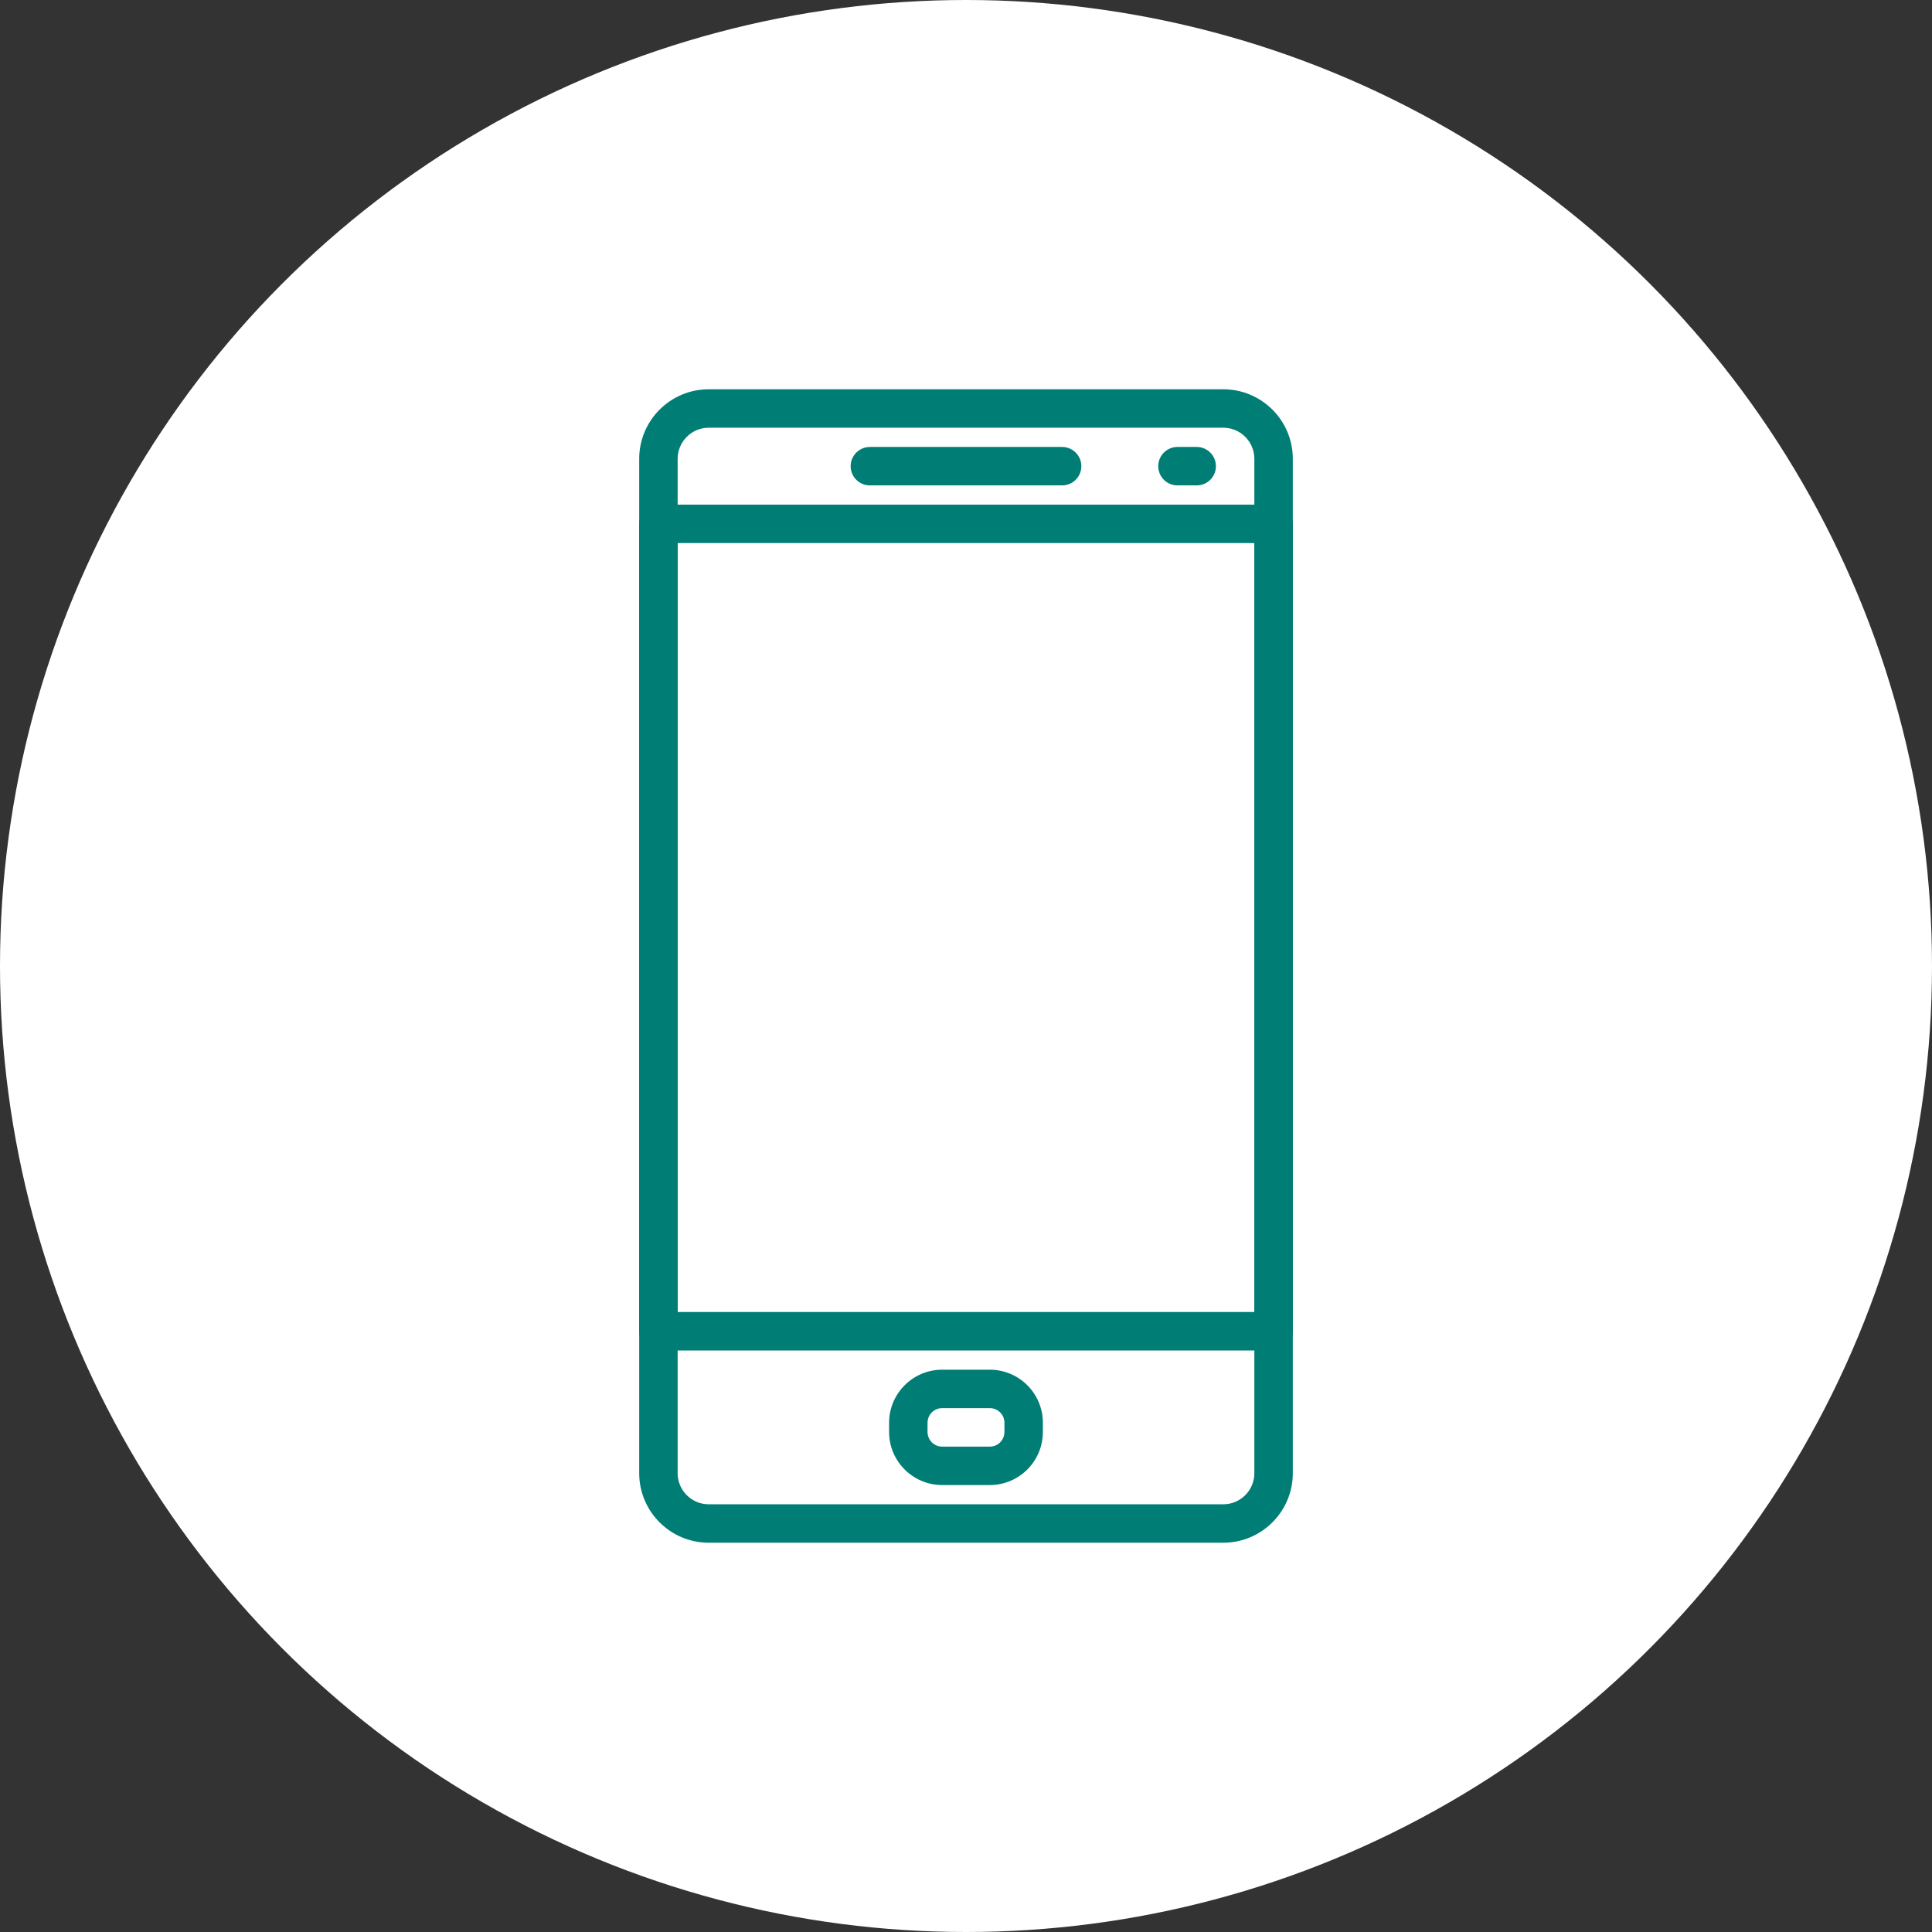 <svg width="67" height="67" viewBox="0 0 67 67" fill="none" xmlns="http://www.w3.org/2000/svg">
<rect x="0" y="0" width="67" height="67" fill="#333333" stroke="none"/>
<circle cx="33.5" cy="33.5" r="33.5" fill="white"/>
<g clip-path="url(#clip0)">
<path d="M36.833 15.5H30.167C29.799 15.5 29.5 15.799 29.5 16.167C29.5 16.535 29.799 16.833 30.167 16.833H36.833C37.201 16.833 37.5 16.535 37.5 16.167C37.5 15.799 37.201 15.5 36.833 15.5Z" fill="#007D75"/>
<path d="M41.5 15.5H40.833C40.465 15.5 40.167 15.799 40.167 16.167C40.167 16.535 40.465 16.833 40.833 16.833H41.5C41.868 16.833 42.167 16.535 42.167 16.167C42.167 15.799 41.868 15.5 41.5 15.5Z" fill="#007D75"/>
<path d="M34.328 47.5H32.672C31.659 47.5 30.833 48.325 30.833 49.339V49.661C30.833 50.675 31.659 51.5 32.672 51.5H34.327C35.341 51.5 36.166 50.675 36.166 49.661V49.339C36.166 48.325 35.341 47.5 34.328 47.5ZM34.833 49.661C34.833 49.94 34.607 50.167 34.328 50.167H32.672C32.393 50.167 32.166 49.94 32.166 49.661V49.339C32.166 49.06 32.393 48.833 32.672 48.833H34.327C34.607 48.833 34.833 49.06 34.833 49.339V49.661Z" fill="#007D75"/>
<path d="M42.424 13.5H24.577C23.248 13.5 22.167 14.581 22.167 15.91V51.09C22.167 52.419 23.248 53.5 24.577 53.5H42.423C43.752 53.5 44.833 52.419 44.833 51.091V15.91C44.834 14.581 43.752 13.5 42.424 13.5ZM43.5 51.09C43.5 51.683 43.017 52.167 42.424 52.167H24.577C23.983 52.167 23.5 51.683 23.5 51.091V15.91C23.5 15.317 23.983 14.833 24.577 14.833H42.423C43.017 14.833 43.5 15.317 43.5 15.91V51.09H43.5Z" fill="#007D75"/>
<path d="M44.167 17.5H22.833C22.465 17.5 22.167 17.799 22.167 18.167V46.167C22.167 46.535 22.465 46.833 22.833 46.833H44.167C44.535 46.833 44.833 46.535 44.833 46.167V18.167C44.833 17.799 44.535 17.5 44.167 17.5ZM43.5 45.5H23.5V18.833H43.5V45.5Z" fill="#007D75"/>
</g>
<defs>
<clipPath id="clip0">
<rect width="40" height="40" fill="white" transform="translate(13.5 13.5)"/>
</clipPath>
</defs>
</svg>
